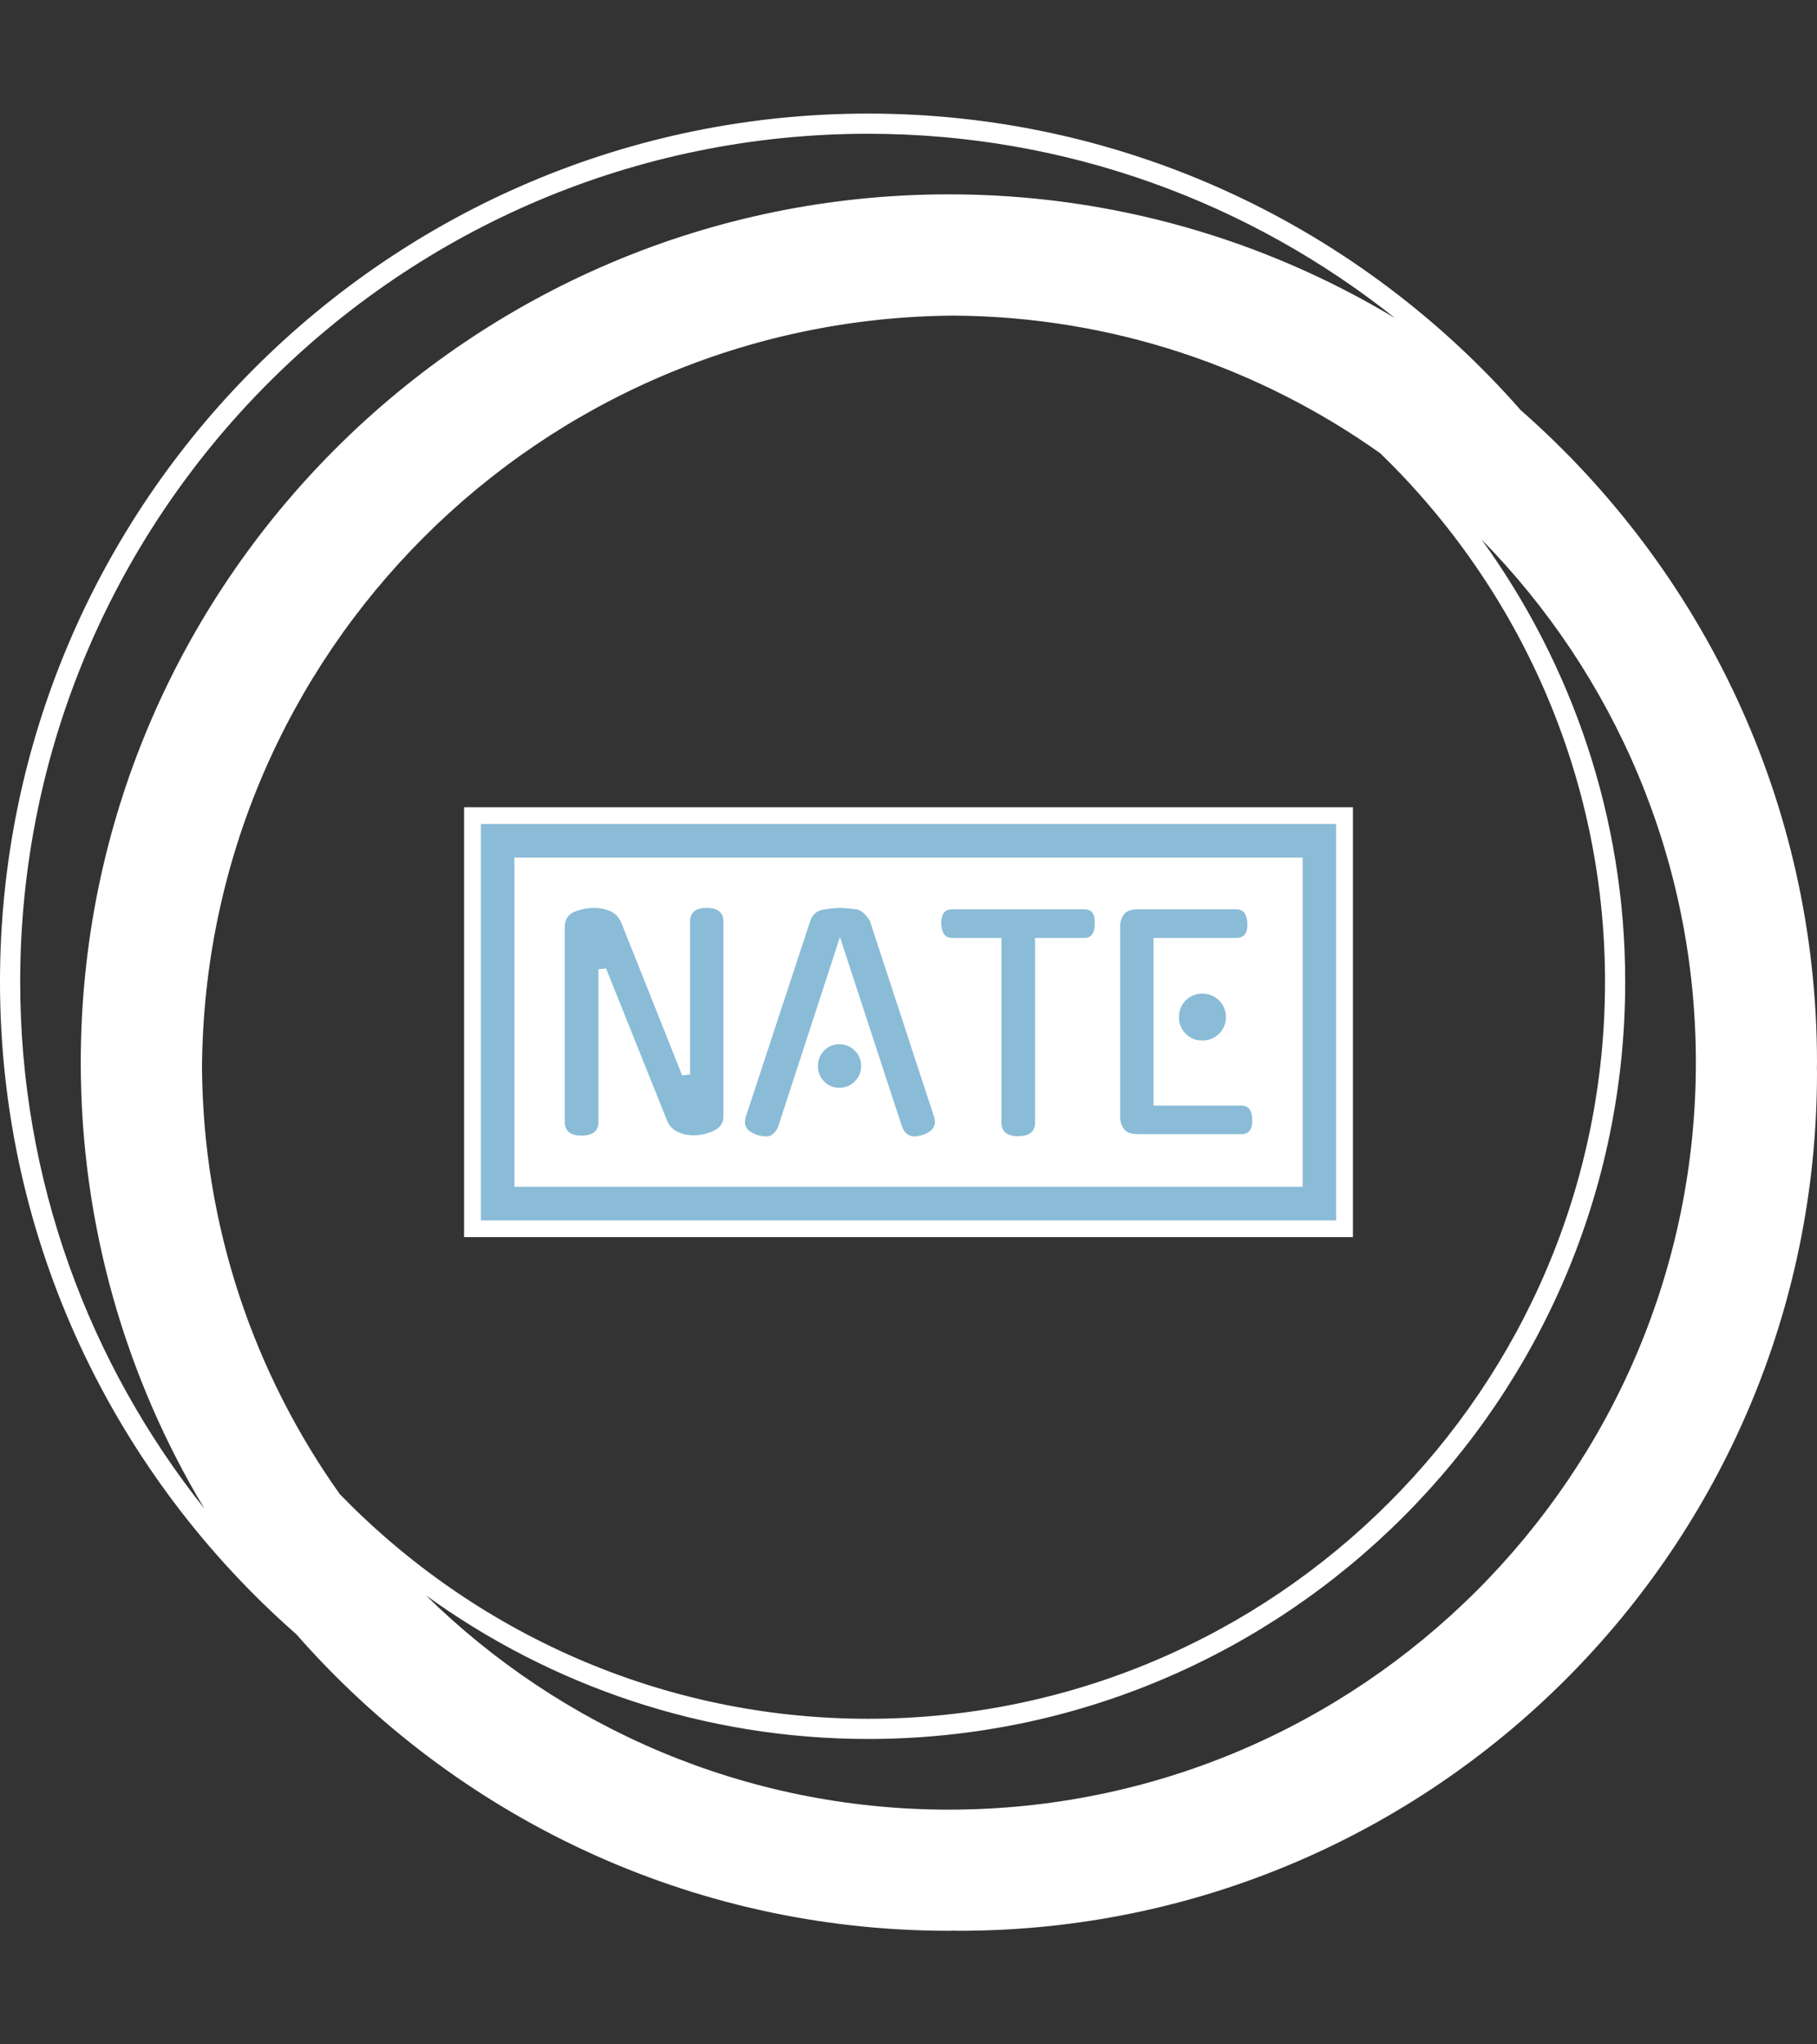 <svg xmlns="http://www.w3.org/2000/svg" version="1.1" xmlns:xlink="http://www.w3.org/1999/xlink" xmlns:svgjs="http://svgjs.dev/svgjs" width="2000" height="2250" viewBox="0 0 2000 2250"><rect x="0" y="0" width="2000" height="2250" fill="#333333" stroke="none"/><g transform="matrix(1,0,0,1,0,0)"><svg viewBox="0 0 320 360" data-background-color="#8abcd7" preserveAspectRatio="xMidYMid meet" height="2250" width="2000" xmlns="http://www.w3.org/2000/svg" xmlns:xlink="http://www.w3.org/1999/xlink"><g id="tight-bounds" transform="matrix(1,0,0,1,0,0)"><svg viewBox="0 0 320 360" height="360" width="320"><g><svg></svg></g><g><svg viewBox="0 0 320 360" height="360" width="320"><g><path xmlns="http://www.w3.org/2000/svg" d="M320 187.111c0-45.764-20.238-86.866-52.203-114.908-28.043-31.964-69.145-52.203-114.908-52.203-84.302 0-152.889 68.587-152.889 152.889 0 45.753 20.231 86.848 52.185 114.891 28.043 31.975 69.152 52.22 114.926 52.22 0.299 0 0.59-0.021 0.889-0.021 0.299 0 0.59 0.021 0.889 0.021 83.456 0 151.111-67.655 151.111-151.111 0-0.299-0.021-0.59-0.021-0.889 0-0.299 0.021-0.59 0.021-0.889zM59.833 263.097c-15.093-21.255-24.071-47.143-24.256-75.097 0.48-72.928 59.492-131.943 132.423-132.423 27.954 0.185 53.845 9.163 75.097 24.256 24.366 23.627 39.57 56.64 39.57 93.056 0 71.559-58.219 129.778-129.778 129.778-36.416 0-69.429-15.204-93.056-39.57zM3.556 172.889c0-82.343 66.99-149.333 149.333-149.333 35.051 0 67.292 12.167 92.8 32.462-22.98-13.824-49.863-21.796-78.578-21.796-84.302 0-152.889 68.587-152.889 152.889 0 28.708 7.968 55.584 21.785 78.56-20.288-25.5-32.452-57.739-32.451-92.782zM167.111 318.667c-35.84 0-68.363-14.418-92.107-37.743 21.952 15.89 48.864 25.298 77.885 25.298 73.522 0 133.333-59.812 133.333-133.333 0-29.02-9.408-55.932-25.298-77.885 23.324 23.744 37.742 56.267 37.743 92.107 0 72.54-59.015 131.556-131.556 131.556z" fill="#ffffff" fill-rule="nonzero" stroke="none" stroke-width="1" stroke-linecap="butt" stroke-linejoin="miter" stroke-miterlimit="10" stroke-dasharray="" stroke-dashoffset="0" font-family="none" font-weight="none" font-size="none" text-anchor="none" style="mix-blend-mode: normal" data-fill-palette-color="tertiary"></path></g><g transform="matrix(1,0,0,1,81.73,142.149)"><svg viewBox="0 0 156.54 75.702" height="75.702" width="156.54"><g><svg viewBox="0 0 156.54 75.702" height="75.702" width="156.54"><g><svg viewBox="0 0 156.54 75.702" height="75.702" width="156.54"><g><path d="M0 75.702v-75.702h156.54v75.702z" fill="#ffffff" stroke="transparent" stroke-width="0" rx="0%" data-fill-palette-color="tertiary"></path><path d="M2.955 72.747v-69.792h150.631v69.792z" fill="#8abcd7" stroke="transparent" stroke-width="0" rx="0%" data-fill-palette-color="quaternary"></path><path d="M8.865 66.837v-57.972h138.811v57.972z" fill="#ffffff" stroke="transparent" stroke-width="0" data-fill-palette-color="tertiary"></path></g><g transform="matrix(1,0,0,1,17.73,17.73)" id="textblocktransform"><svg viewBox="0 0 121.081 40.243" height="40.243" width="121.081" id="textblock"><g><svg viewBox="0 0 121.081 40.243" height="40.243" width="121.081"><g transform="matrix(1,0,0,1,0,0)"><svg width="121.081" viewBox="4 -39.95 121.545 40.4" height="40.243" data-palette-color="#8abcd7"><path d="M26.15-10.5L26.15-37.55Q26.15-39.95 29.1-39.95L29.1-39.95Q32.05-39.95 32.05-37.55L32.05-37.55 32.05-3.05Q32.05-1.3 30.2-0.5L30.2-0.5 30.25-0.5Q29.45-0.15 28.55 0.05 27.65 0.25 26.8 0.25L26.8 0.25Q26.15 0.25 25.45 0.13 24.75 0 24.13-0.28 23.5-0.55 22.98-1.03 22.45-1.5 22.15-2.2L22.15-2.2 11.3-29.25 9.95-29.1 9.95-2.1Q9.95 0.3 6.95 0.3L6.95 0.3Q4 0.3 4-2.1L4-2.1 4-36.55Q4-38.6 5.8-39.3L5.8-39.3Q7.45-39.95 9.3-39.95L9.3-39.95Q10.6-39.95 11.93-39.43 13.25-38.9 13.95-37.45L13.95-37.45 24.75-10.35 26.15-10.5ZM63.65-1.2L52.65-34.8 41.7-1.2 41.7-1.25Q41.4-0.5 40.87-0.03 40.35 0.45 39.6 0.45L39.6 0.45Q39.2 0.45 38.82 0.38 38.45 0.3 38.05 0.2L38.05 0.2 38.1 0.2Q35.25-0.7 36-3L36-3 47.4-37.65Q47.65-38.45 48.27-39 48.9-39.55 49.75-39.65L49.75-39.65Q50.6-39.8 51.4-39.88 52.2-39.95 52.65-39.95L52.65-39.95Q53.1-39.95 53.9-39.88 54.7-39.8 55.55-39.7L55.55-39.7Q56.25-39.6 56.92-38.95 57.6-38.3 57.95-37.65L57.95-37.65Q60.75-29.05 63.62-20.33 66.5-11.6 69.3-3L69.3-3Q70-0.7 67.2 0.2L67.2 0.2Q66.8 0.3 66.47 0.38 66.15 0.45 65.75 0.45L65.75 0.45Q65.05 0.45 64.47-0.03 63.9-0.5 63.65-1.25L63.65-1.25 63.65-1.2ZM56.4-12L56.4-12Q56.4-10.4 55.27-9.28 54.15-8.15 52.55-8.15L52.55-8.15Q50.95-8.15 49.85-9.28 48.75-10.4 48.75-12L48.75-12Q48.75-13.6 49.85-14.73 50.95-15.85 52.55-15.85L52.55-15.85Q54.15-15.85 55.27-14.73 56.4-13.6 56.4-12ZM87.15-34.65L87.15-2Q87.15 0.4 84.15 0.4L84.15 0.4Q81.2 0.4 81.2-2L81.2-2 81.2-34.65 72.45-34.65Q70.65-34.65 70.55-37.2L70.55-37.2Q70.55-39.7 72.45-39.7L72.45-39.7 95.9-39.7Q97.8-39.7 97.7-37.2L97.7-37.2Q97.7-34.65 95.9-34.65L95.9-34.65 87.15-34.65ZM123.64 0.05L105.34 0.05Q103.49 0.05 102.84-0.9 102.19-1.85 102.19-3L102.19-3 102.19-36.7Q102.19-37.85 102.84-38.78 103.49-39.7 105.34-39.7L105.34-39.7 122.74-39.7Q124.59-39.7 124.69-37.2L124.69-37.2Q124.79-34.65 122.74-34.65L122.74-34.65 108.09-34.65 108.09-5 123.64-5Q125.49-5 125.54-2.55L125.54-2.55Q125.64 0.05 123.64 0.05L123.64 0.05ZM120.89-20.65L120.89-20.65Q120.89-18.9 119.67-17.7 118.44-16.5 116.69-16.5L116.69-16.5Q114.99-16.5 113.79-17.7 112.59-18.9 112.59-20.65L112.59-20.65Q112.59-22.4 113.79-23.6 114.99-24.8 116.69-24.8L116.69-24.8Q118.44-24.8 119.67-23.6 120.89-22.4 120.89-20.65Z" opacity="1" transform="matrix(1,0,0,1,0,0)" fill="#8abcd7" class="wordmark-text-0" data-fill-palette-color="quaternary" id="text-0"></path></svg></g></svg></g></svg></g></svg></g><g></g></svg></g></svg></g></svg></g><defs></defs></svg><rect width="320" height="360" fill="none" stroke="none" visibility="hidden"></rect></g></svg></g></svg>
